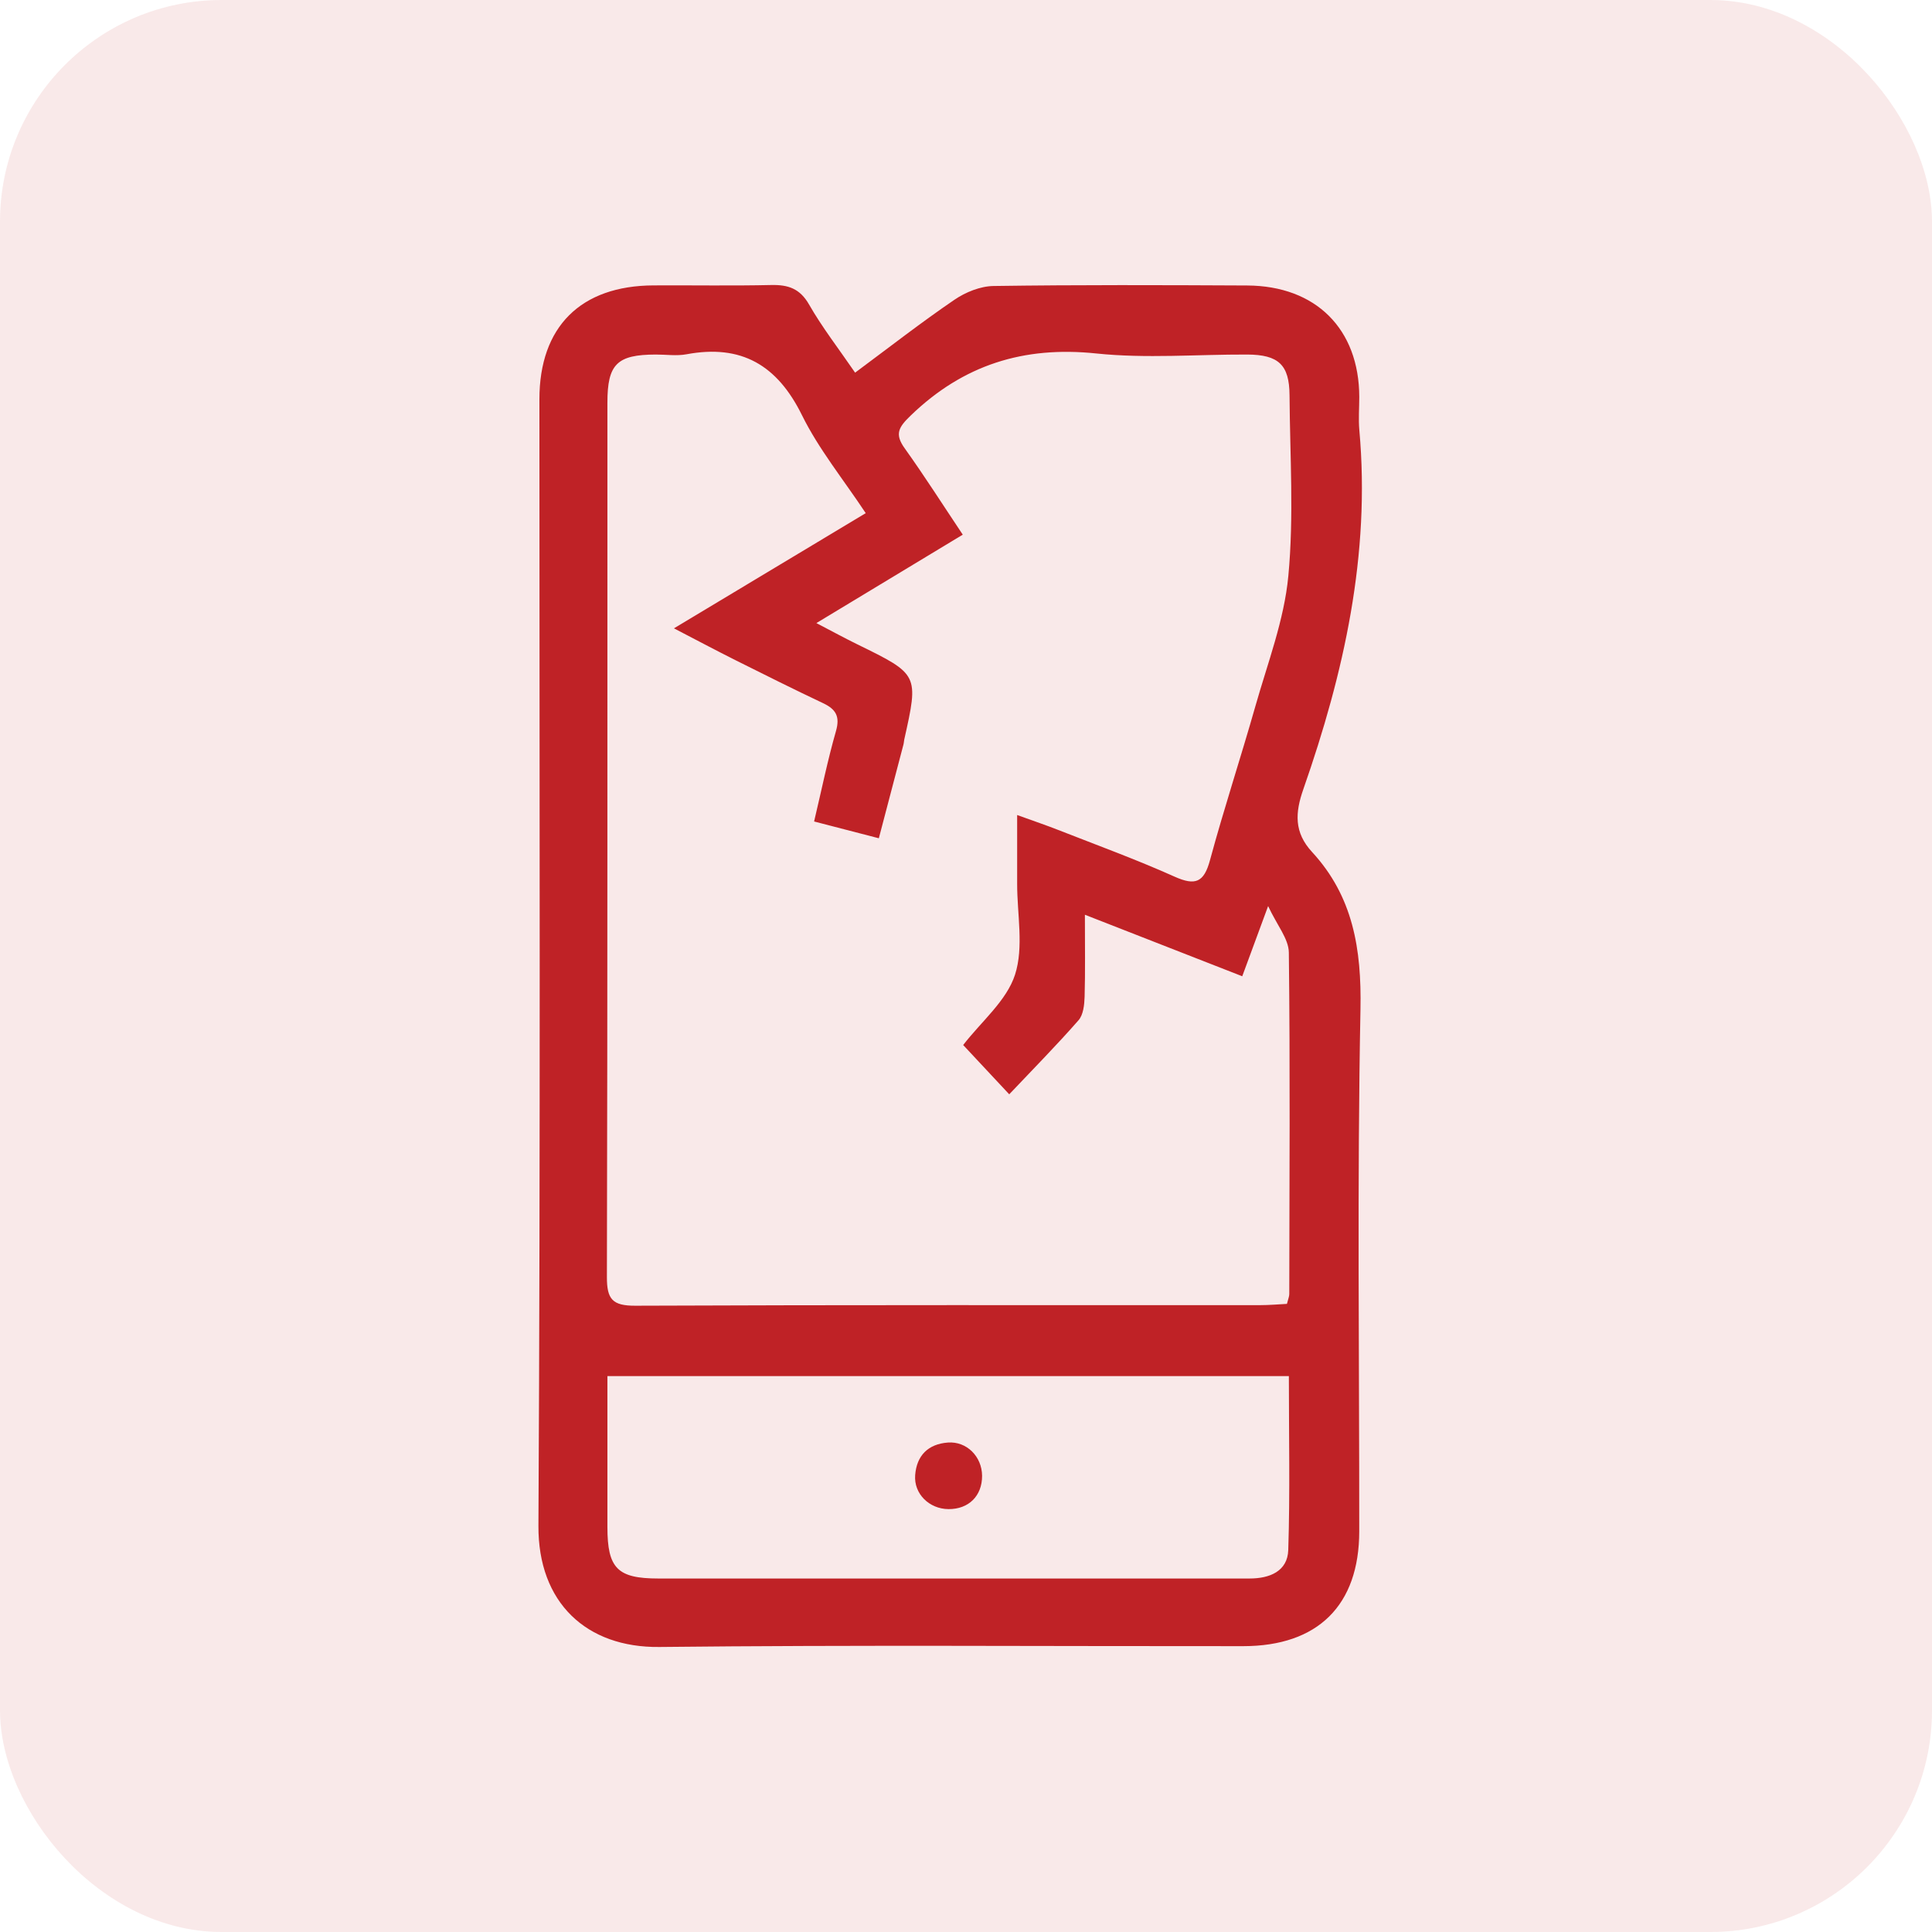<svg width="61" height="61" viewBox="0 0 61 61" fill="none" xmlns="http://www.w3.org/2000/svg">
<rect width="61" height="61" rx="7" fill="#BF2226" fill-opacity="0.1"/>
<g clip-path="url(#clip0)">
<path d="M26.999 11.766C28.097 10.951 29.092 10.175 30.134 9.465C30.485 9.225 30.954 9.035 31.372 9.03C34.04 8.991 36.709 9.001 39.377 9.014C41.55 9.024 42.913 10.391 42.917 12.535C42.917 12.885 42.888 13.236 42.919 13.582C43.273 17.508 42.434 21.25 41.151 24.918C40.89 25.662 40.855 26.282 41.426 26.9C42.722 28.304 42.99 29.967 42.955 31.853C42.849 37.35 42.919 42.85 42.916 48.351C42.914 50.682 41.613 51.974 39.253 51.975C33.106 51.98 26.962 51.934 20.817 52.001C18.514 52.025 16.987 50.602 17 48.175C17.066 36.319 17.031 24.462 17.031 12.605C17.031 10.32 18.331 9.02 20.635 9.011C21.875 9.004 23.116 9.027 24.355 8.999C24.887 8.988 25.256 9.111 25.544 9.613C25.953 10.329 26.466 10.99 26.999 11.766ZM30.398 16.881C28.817 17.836 27.363 18.715 25.776 19.673C26.319 19.957 26.693 20.16 27.073 20.346C29.01 21.295 29.01 21.293 28.55 23.353C28.539 23.404 28.539 23.461 28.524 23.512C28.269 24.486 28.013 25.459 27.748 26.467C27.01 26.275 26.394 26.116 25.704 25.937C25.941 24.94 26.131 24.002 26.395 23.081C26.528 22.617 26.389 22.39 25.984 22.2C25.06 21.763 24.145 21.306 23.231 20.849C22.622 20.544 22.02 20.224 21.279 19.839C23.376 18.58 25.324 17.41 27.334 16.202C26.62 15.125 25.847 14.176 25.321 13.109C24.543 11.531 23.412 10.861 21.674 11.186C21.362 11.244 21.029 11.193 20.705 11.194C19.482 11.197 19.178 11.495 19.178 12.713C19.176 21.915 19.184 31.117 19.162 40.319C19.16 41.02 19.336 41.229 20.059 41.226C26.636 41.198 33.215 41.211 39.792 41.208C40.078 41.208 40.363 41.182 40.633 41.168C40.672 41.01 40.707 40.934 40.707 40.859C40.712 37.263 40.736 33.669 40.693 30.074C40.688 29.642 40.321 29.214 40.039 28.608C39.706 29.512 39.47 30.151 39.222 30.824C37.523 30.16 35.941 29.541 34.254 28.882C34.254 29.866 34.268 30.669 34.245 31.471C34.237 31.724 34.205 32.041 34.051 32.215C33.367 32.996 32.636 33.737 31.865 34.551C31.278 33.922 30.828 33.442 30.411 32.995C30.984 32.252 31.78 31.6 32.047 30.777C32.33 29.901 32.113 28.866 32.115 27.9C32.115 27.631 32.115 27.364 32.115 27.095C32.115 26.683 32.115 26.272 32.115 25.733C32.673 25.935 33.048 26.061 33.415 26.206C34.642 26.687 35.883 27.14 37.083 27.678C37.743 27.974 38.014 27.861 38.204 27.157C38.645 25.528 39.175 23.924 39.636 22.3C40.023 20.937 40.546 19.578 40.677 18.187C40.856 16.3 40.728 14.382 40.715 12.477C40.709 11.518 40.368 11.199 39.381 11.194C37.79 11.188 36.185 11.325 34.613 11.16C32.315 10.92 30.409 11.524 28.757 13.117C28.374 13.487 28.236 13.7 28.568 14.16C29.191 15.031 29.765 15.934 30.398 16.881ZM19.178 43.448C19.178 45.069 19.176 46.642 19.178 48.217C19.179 49.52 19.496 49.839 20.788 49.839C25.717 49.84 30.647 49.839 35.575 49.839C36.868 49.839 38.161 49.837 39.453 49.839C40.088 49.839 40.654 49.612 40.675 48.938C40.733 47.125 40.694 45.309 40.694 43.448C33.516 43.448 26.395 43.448 19.178 43.448Z" fill="#BF2226"/>
<path d="M29.947 47.648C29.34 47.643 28.85 47.166 28.895 46.575C28.942 45.955 29.306 45.592 29.93 45.546C30.524 45.503 31.003 45.989 31.008 46.595C31.011 47.229 30.586 47.653 29.947 47.648Z" fill="#BF2226"/>
</g>
<defs>
<clipPath id="clip0">
<rect width="26" height="43" fill="white" transform="translate(17 9)"/>
</clipPath>
</defs>
</svg>
